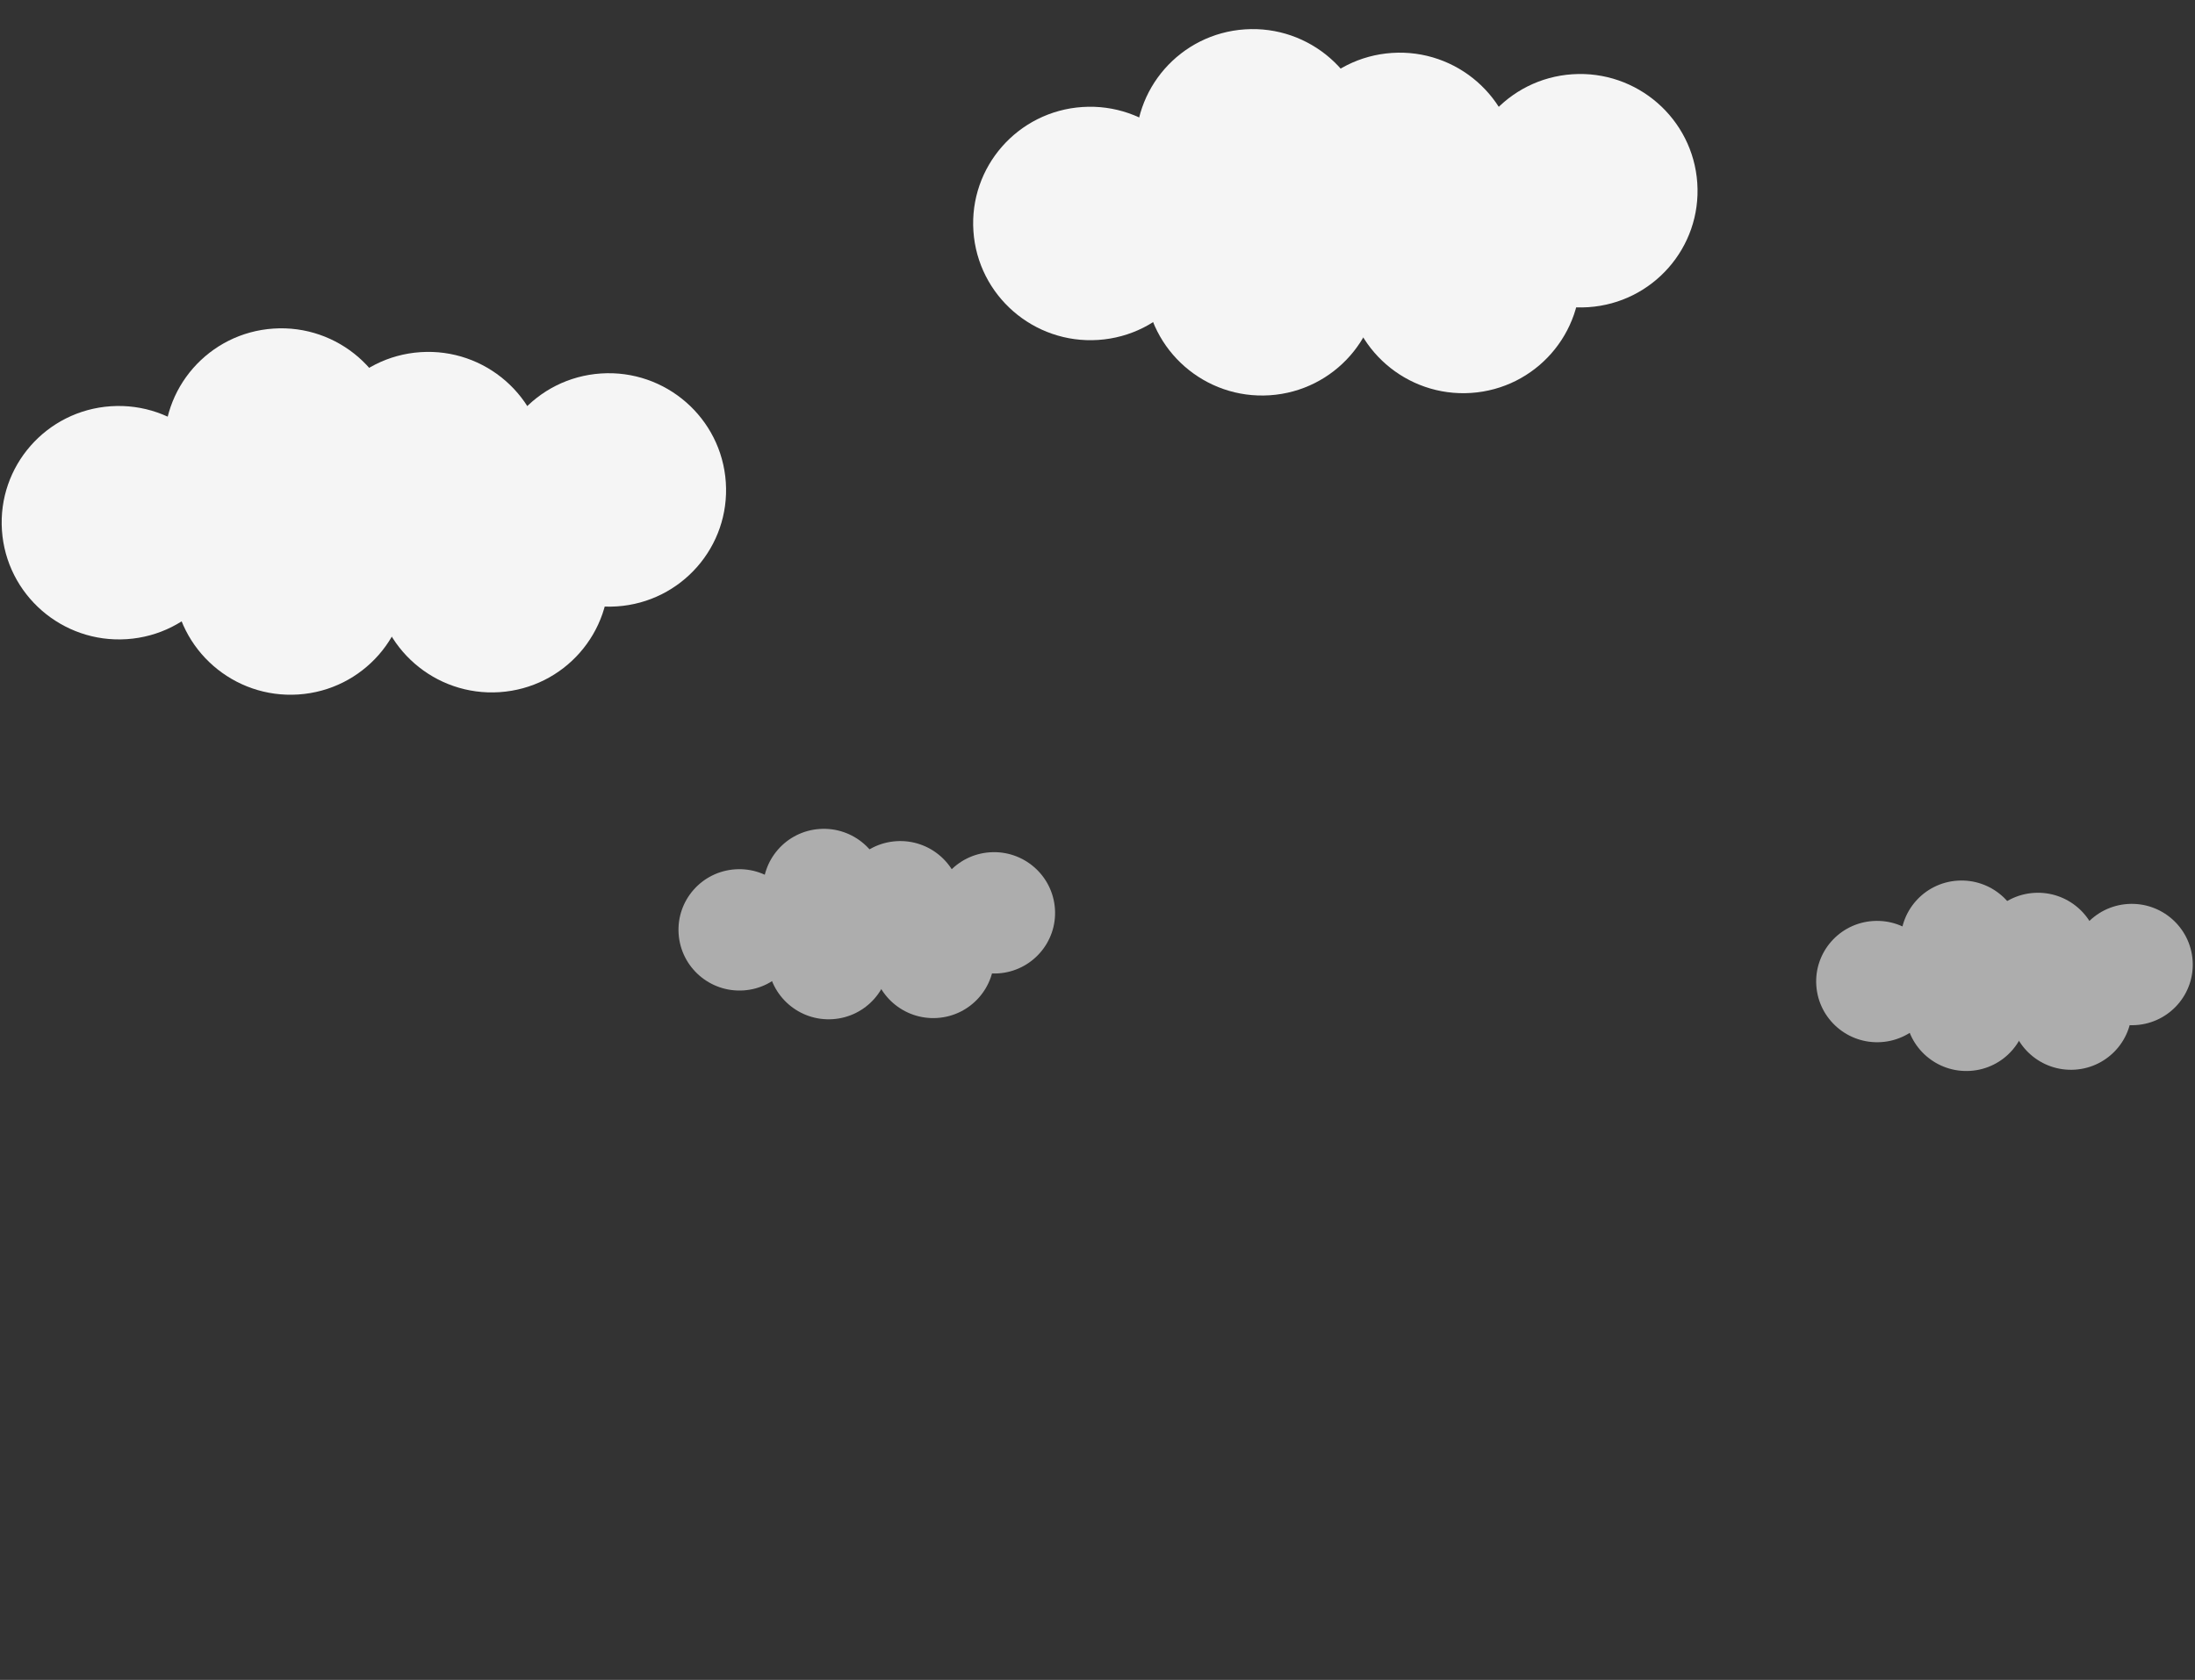 <svg width="418" height="320" viewBox="0 0 418 320" fill="none" xmlns="http://www.w3.org/2000/svg">
<rect x="0" y="0" width="418" height="320" fill="#333333" stroke="none"/>
<g opacity="0.95">
<ellipse cx="22.307" cy="22.229" rx="22.307" ry="22.229" transform="matrix(0.998 -0.066 0.068 0.998 -1.141 78.856)" fill="white"/>
<ellipse cx="22.307" cy="22.229" rx="22.307" ry="22.229" transform="matrix(0.998 -0.066 0.068 0.998 29.82 64.062)" fill="white"/>
<ellipse cx="22.307" cy="22.229" rx="22.307" ry="22.229" transform="matrix(0.998 -0.066 0.068 0.998 31.529 89.394)" fill="white"/>
<ellipse cx="22.307" cy="22.229" rx="22.307" ry="22.229" transform="matrix(0.998 -0.066 0.068 0.998 57.818 68.553)" fill="white"/>
<ellipse cx="22.307" cy="22.229" rx="22.307" ry="22.229" transform="matrix(0.998 -0.066 0.068 0.998 69.85 88.951)" fill="white"/>
<ellipse cx="22.307" cy="22.229" rx="22.307" ry="22.229" transform="matrix(0.998 -0.066 0.068 0.998 92.182 72.615)" fill="white"/>
</g>
<g opacity="0.95">
<ellipse cx="22.307" cy="22.229" rx="22.307" ry="22.229" transform="matrix(0.998 -0.066 0.068 0.998 183.859 21.857)" fill="white"/>
<ellipse cx="22.307" cy="22.229" rx="22.307" ry="22.229" transform="matrix(0.998 -0.066 0.068 0.998 214.82 7.064)" fill="white"/>
<ellipse cx="22.307" cy="22.229" rx="22.307" ry="22.229" transform="matrix(0.998 -0.066 0.068 0.998 216.529 32.397)" fill="white"/>
<ellipse cx="22.307" cy="22.229" rx="22.307" ry="22.229" transform="matrix(0.998 -0.066 0.068 0.998 242.818 11.555)" fill="white"/>
<ellipse cx="22.307" cy="22.229" rx="22.307" ry="22.229" transform="matrix(0.998 -0.066 0.068 0.998 254.85 31.953)" fill="white"/>
<ellipse cx="22.307" cy="22.229" rx="22.307" ry="22.229" transform="matrix(0.998 -0.066 0.068 0.998 277.182 15.617)" fill="white"/>
</g>
<g opacity="0.6">
<ellipse cx="11.597" cy="11.556" rx="11.597" ry="11.556" transform="matrix(0.998 -0.066 0.068 0.998 345.1 176.209)" fill="white"/>
<ellipse cx="11.597" cy="11.556" rx="11.597" ry="11.556" transform="matrix(0.998 -0.066 0.068 0.998 361.193 168.52)" fill="white"/>
<ellipse cx="11.597" cy="11.556" rx="11.597" ry="11.556" transform="matrix(0.998 -0.066 0.068 0.998 362.082 181.688)" fill="white"/>
<ellipse cx="11.597" cy="11.556" rx="11.597" ry="11.556" transform="matrix(0.998 -0.066 0.068 0.998 375.748 170.852)" fill="white"/>
<ellipse cx="11.597" cy="11.556" rx="11.597" ry="11.556" transform="matrix(0.998 -0.066 0.068 0.998 382.004 181.457)" fill="white"/>
<ellipse cx="11.597" cy="11.556" rx="11.597" ry="11.556" transform="matrix(0.998 -0.066 0.068 0.998 393.613 172.965)" fill="white"/>
</g>
<g opacity="0.6">
<ellipse cx="11.597" cy="11.556" rx="11.597" ry="11.556" transform="matrix(0.998 -0.066 0.068 0.998 128.447 166.361)" fill="white"/>
<ellipse cx="11.597" cy="11.556" rx="11.597" ry="11.556" transform="matrix(0.998 -0.066 0.068 0.998 144.541 158.672)" fill="white"/>
<ellipse cx="11.597" cy="11.556" rx="11.597" ry="11.556" transform="matrix(0.998 -0.066 0.068 0.998 145.43 171.84)" fill="white"/>
<ellipse cx="11.597" cy="11.556" rx="11.597" ry="11.556" transform="matrix(0.998 -0.066 0.068 0.998 159.096 161.004)" fill="white"/>
<ellipse cx="11.597" cy="11.556" rx="11.597" ry="11.556" transform="matrix(0.998 -0.066 0.068 0.998 165.352 171.609)" fill="white"/>
<ellipse cx="11.597" cy="11.556" rx="11.597" ry="11.556" transform="matrix(0.998 -0.066 0.068 0.998 176.961 163.117)" fill="white"/>
</g>
</svg>
